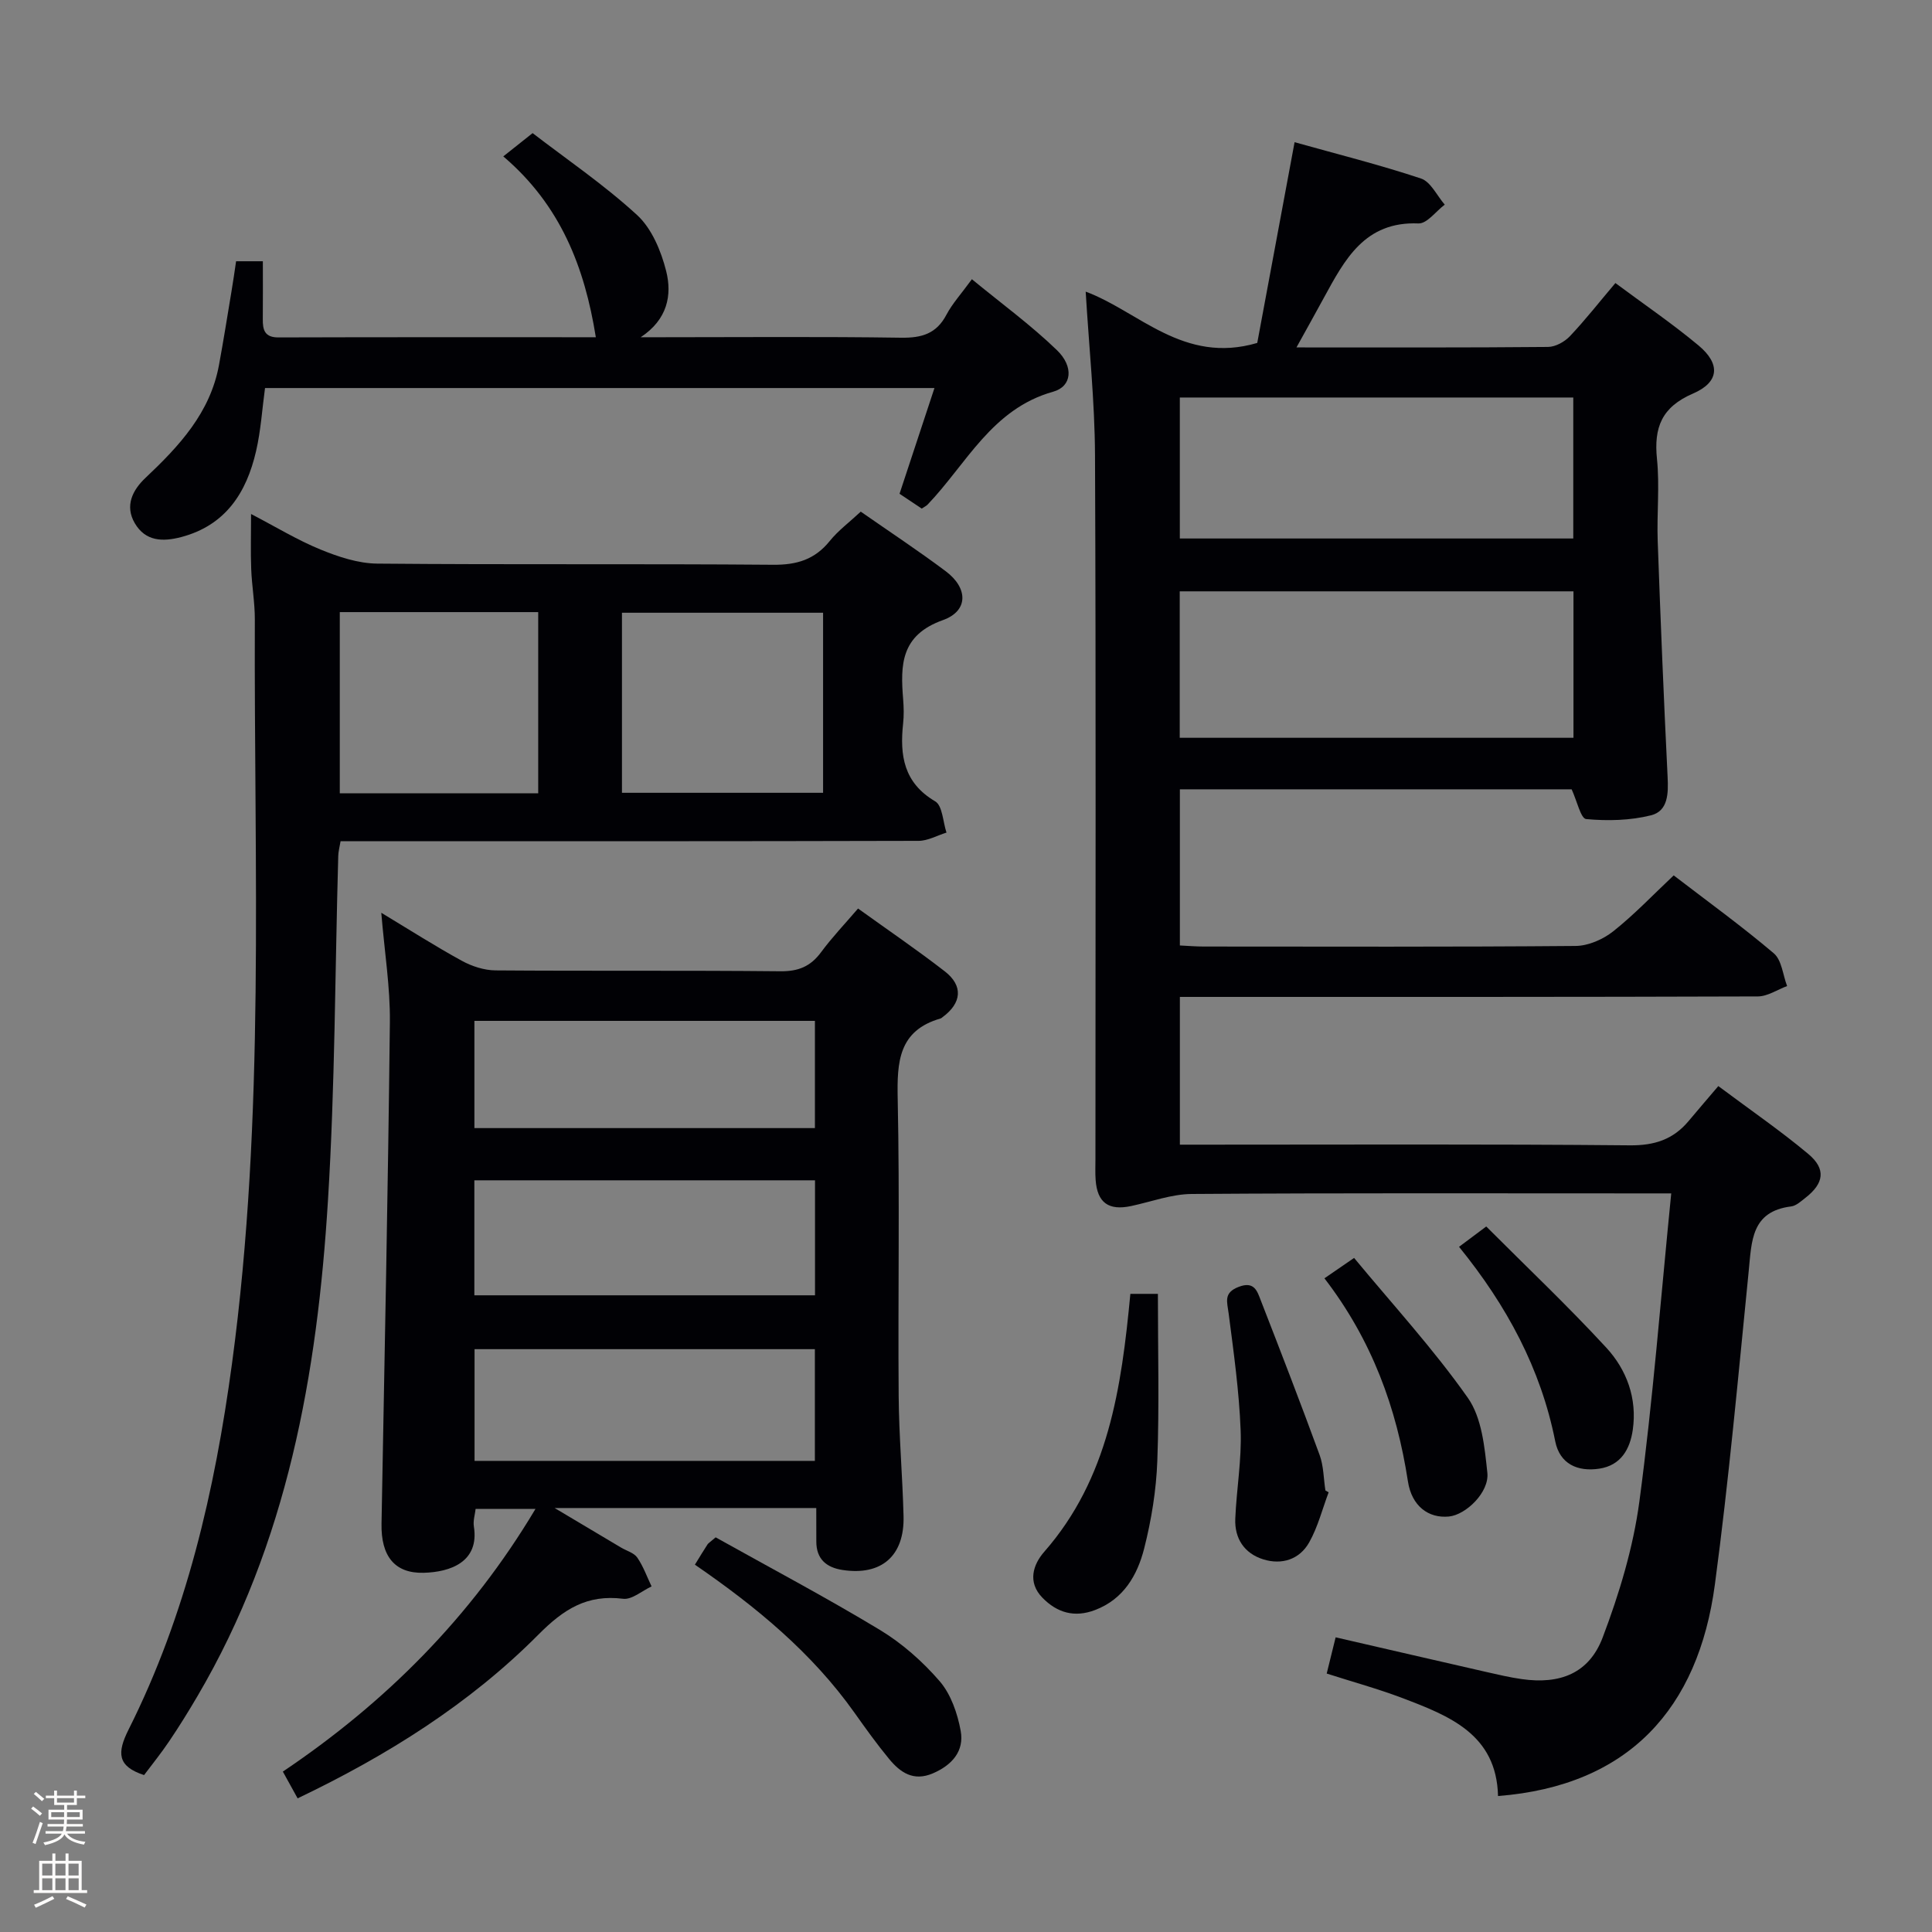 <svg enable-background="new 0 0 400 400" viewBox="0 0 400 400" xmlns="http://www.w3.org/2000/svg"><rect x="0" y="0" width="400" height="400" fill="#808080" stroke="none"/><path d="m6.44 374.46.42-.45c.65.47 1.27.95 1.85 1.44l-.45.49c-.65-.56-1.25-1.06-1.82-1.48m.93 7.33-.63-.26c.55-1.36 1.05-2.8 1.52-4.33.19.1.38.19.59.27-.46 1.29-.95 2.73-1.48 4.32m-.38-10.38.44-.42c.43.34 1.01.82 1.74 1.44l-.49.49c-.53-.51-1.09-1.01-1.69-1.51m2.5.35h1.72v-1.04h.59v1.04h3.52v-1.04h.59v1.04h1.75v.53h-1.75v1.42h-2.03v.97h3.22v2.03h-3.24c0 .35-.01.66-.03.93h3.32v.53h-3.37c-.03.27-.08.58-.15.94h3.96v.53h-3.71c.67.92 1.93 1.48 3.79 1.68-.13.24-.23.44-.29.59-2.13-.38-3.48-1.08-4.04-2.12-.43.97-1.77 1.72-4.03 2.23-.09-.19-.2-.37-.33-.55 2.1-.42 3.37-1.03 3.81-1.83h-3.36v-.53h3.58c.08-.29.13-.61.16-.94h-3.33v-.53h3.39c.02-.27.04-.58.04-.93h-3.23v-2.03h3.25v-.97h-2.07v-1.42h-1.73zm1.12 3.44v1h2.65c.01-.3.02-.44.01-.4v-.25-.35zm1.19-2h3.52v-.91h-3.52zm4.71 2h-2.63v.59c0 .15-.01.28-.01.4h2.64z" fill="#fcfbfa"/><path d="m13.56 383.74h.63v1.52h2.72v6.07h1.13v.6h-11.06v-.6h1.13v-6.07h2.73v-1.52h.63v1.52h2.1v-1.52zm-2.69 8.83.38.56c-1.24.63-2.53 1.25-3.85 1.85-.1-.21-.21-.42-.34-.63 1.36-.55 2.63-1.15 3.81-1.78m-2.13-4.27h2.1v-2.45h-2.1zm0 3.04h2.1v-2.46h-2.1zm2.72-3.04h2.1v-2.45h-2.1zm0 3.04h2.1v-2.46h-2.1zm6.07 3.6c-1.41-.71-2.7-1.3-3.86-1.78l.35-.56c1.45.62 2.75 1.19 3.88 1.72zm-1.25-9.09h-2.1v2.45h2.1zm-2.09 5.49h2.1v-2.46h-2.1z" fill="#fcfbfa"/><g fill="#010105"><path d="m268.42 71.93c18.1 0 35.09.06 52.08-.1 1.54-.01 3.43-1.06 4.53-2.22 3.19-3.37 6.06-7.04 9.42-11.01 5.87 4.37 11.76 8.38 17.21 12.92 4.58 3.82 4.33 7.6-1.14 9.96-6.49 2.8-8.13 7.02-7.46 13.56.57 5.61-.05 11.33.15 16.98.58 16.28 1.25 32.56 2.05 48.83.17 3.4.12 7.06-3.43 7.95-4.3 1.08-8.99 1.19-13.43.78-1.12-.1-1.9-3.77-3.01-6.16-26.69 0-53.76 0-81.11 0v32.33c1.7.08 3.31.22 4.93.22 25.66.01 51.33.1 76.99-.12 2.64-.02 5.69-1.36 7.8-3.03 4.4-3.49 8.29-7.6 12.52-11.58 7.13 5.47 14.15 10.55 20.73 16.14 1.65 1.4 1.87 4.47 2.75 6.77-2.02.75-4.04 2.14-6.06 2.15-37.83.13-75.66.1-113.49.1-1.97 0-3.93 0-6.17 0v30.59h5.15c29.33 0 58.66-.14 87.99.14 5.12.05 8.98-1.21 12.17-5.01 1.92-2.29 3.87-4.56 6.17-7.26 6.81 5.09 12.95 9.3 18.63 14.06 3.72 3.11 3.25 6.09-.6 9.08-.91.71-1.91 1.65-2.96 1.78-8.3 1.03-8.16 7.24-8.78 13.4-2.16 21.64-4.12 43.31-7 64.86-3.43 25.7-17.83 41.69-44.9 43.81-.3-12.82-10.14-16.62-19.92-20.33-4.94-1.87-10.07-3.27-15.55-5.03.59-2.4 1.17-4.73 1.85-7.5 10.64 2.45 20.92 4.83 31.22 7.18 2.42.55 4.85 1.12 7.31 1.47 7.92 1.13 13.93-1.18 16.75-8.6 3.44-9.08 6.33-18.62 7.61-28.2 2.79-20.89 4.41-41.94 6.59-63.76-2.77 0-4.53 0-6.29 0-31 0-61.99-.1-92.99.12-4.19.03-8.37 1.61-12.55 2.5-4.66.99-7-.69-7.34-5.4-.11-1.49-.04-3-.04-4.5 0-48.49.12-96.99-.09-145.48-.05-11.25-1.25-22.49-1.93-33.94 10.97 4.06 20.23 15.12 35.52 10.62 2.4-12.92 4.98-26.81 7.73-41.56 8.77 2.46 17.58 4.66 26.17 7.52 2.02.67 3.3 3.55 4.92 5.41-1.82 1.36-3.68 3.96-5.44 3.89-11.13-.46-15.26 7.48-19.58 15.38-1.71 3.15-3.47 6.29-5.68 10.29zm57.35 50.5c-27.46 0-54.47 0-81.52 0v30.32h81.52c0-10.17 0-20.08 0-30.32zm-81.5-10.94h81.46c0-9.91 0-19.48 0-29.19-27.3 0-54.33 0-81.46 0z"/><path d="m169 312.22c-18 0-35.27 0-54.17 0 5.42 3.23 9.59 5.71 13.76 8.19 1.14.68 2.67 1.08 3.35 2.07 1.25 1.81 2 3.96 2.96 5.97-1.97.91-4.06 2.78-5.88 2.56-7.47-.93-12.29 2.12-17.55 7.42-14.27 14.36-31.33 25.04-49.85 33.9-.96-1.75-1.82-3.3-3.06-5.54 21.2-14.26 38.92-31.93 52.3-54.38-4.23 0-8.1 0-12.39 0-.12 1.13-.55 2.43-.36 3.63 1.17 7.34-4.87 9.45-10.4 9.59-6.01.15-8.85-3.46-8.72-10.18.63-34.61 1.35-69.21 1.73-103.83.08-7.25-1.11-14.51-1.78-22.64 5.95 3.59 11.23 6.96 16.71 9.96 2.07 1.13 4.61 1.95 6.94 1.97 19.66.15 39.32-.02 58.97.18 3.73.04 6.25-.99 8.43-3.94 2.26-3.06 4.9-5.83 7.66-9.05 6.15 4.43 12.2 8.54 17.96 13.01 3.86 2.99 3.5 6.56-.45 9.47-.13.1-.26.23-.41.28-8.73 2.5-9.05 9-8.89 16.66.43 20.48.04 40.98.2 61.47.06 8.31.8 16.61 1.01 24.92.21 8.23-4.58 12.36-12.61 11.14-3.38-.51-5.47-2.28-5.45-5.94 0-2.14-.01-4.28-.01-6.89zm-70.79-44.04h70.53c0-8.19 0-15.96 0-23.81-23.64 0-47.01 0-70.53 0zm.04 34.28h70.46c0-7.93 0-15.5 0-23.13-23.62 0-46.95 0-70.46 0zm-.03-68.9h70.5c0-7.63 0-14.89 0-22.2-23.64 0-46.99 0-70.5 0z"/><path d="m29.83 367.51c-5.56-1.81-5.62-4.61-3.22-9.4 11.98-23.85 17.86-49.47 21.42-75.78 6.93-51.21 4.53-102.68 4.73-154.08.01-3.48-.62-6.95-.75-10.44-.14-3.48-.03-6.97-.03-11.39 5.1 2.65 9.58 5.39 14.37 7.35 3.71 1.52 7.81 2.88 11.75 2.92 27.32.25 54.65.01 81.98.24 4.89.04 8.61-1.08 11.7-4.91 1.75-2.17 4.06-3.88 6.43-6.09 5.98 4.17 11.93 8.09 17.62 12.36 4.61 3.46 4.71 8.2-.62 10.1-8.76 3.13-8.8 9.3-8.22 16.42.13 1.66.17 3.35-.01 4.99-.71 6.59.11 12.27 6.64 16.11 1.52.89 1.6 4.25 2.34 6.47-1.92.59-3.84 1.7-5.77 1.71-37.82.1-75.65.08-113.47.08-1.98 0-3.96 0-6.21 0-.2 1.2-.46 2.13-.48 3.06-.67 23.78-.66 47.6-2.13 71.33-2.21 35.9-8.4 70.96-27.03 102.63-1.85 3.15-3.78 6.27-5.83 9.3-1.66 2.48-3.55 4.8-5.21 7.02zm140.58-240.65c-14.24 0-27.94 0-41.64 0v37.28h41.64c0-12.58 0-24.71 0-37.28zm-100.06-.13v37.51h41.08c0-12.69 0-25.03 0-37.51-13.96 0-27.52 0-41.08 0z"/><path d="m48.88 54.09h5.54c0 4.07.03 8.01-.01 11.96-.03 2.26.38 3.82 3.24 3.81 21.81-.07 43.62-.04 65.71-.04-2.32-14.52-7.31-27.35-19.16-37.44 1.87-1.48 3.41-2.7 6.07-4.82 6.95 5.35 14.75 10.65 21.62 16.95 3.05 2.8 4.98 7.44 6.03 11.6 1.26 5 .27 10.05-5.27 13.71h4.45c16.49 0 32.99-.15 49.47.1 4.27.06 7.31-.82 9.38-4.76 1.22-2.31 3.05-4.3 5.27-7.35 6.07 5 12.21 9.47 17.62 14.7 3.5 3.39 3.11 7.49-.77 8.58-12.74 3.56-17.96 14.97-26.04 23.4-.22.23-.53.37-1.19.81-1.47-.98-3.08-2.05-4.6-3.07 2.42-7.33 4.74-14.35 7.23-21.89-46.57 0-92.43 0-138.6 0-.59 4.3-.86 8.78-1.86 13.09-1.98 8.57-6.29 15.33-15.48 17.76-3.84 1.01-7.41.91-9.62-2.86-2.13-3.63-.44-6.89 2.2-9.38 6.98-6.59 13.41-13.48 15.23-23.38.93-5.05 1.74-10.13 2.58-15.2.34-1.94.6-3.9.96-6.28z"/><path d="m143.87 323.95c1.04-1.68 1.8-2.95 2.61-4.19.17-.27.49-.44 1.69-1.47 11.1 6.21 22.75 12.37 34.01 19.17 4.61 2.79 8.86 6.55 12.38 10.63 2.32 2.7 3.68 6.66 4.34 10.26.77 4.2-1.79 7.1-5.77 8.81-4.03 1.72-6.75-.2-9.06-3-2.53-3.07-4.86-6.31-7.16-9.56-8.79-12.38-20.26-21.87-33.04-30.65z"/><path d="m234.03 267.88h5.7c0 11.7.3 23.14-.12 34.55-.22 6.09-1.22 12.25-2.72 18.16-1.41 5.53-4.24 10.49-10.17 12.75-4.26 1.62-7.85.57-10.89-2.54-3.15-3.22-1.94-6.88.36-9.51 13.31-15.19 15.99-33.88 17.84-53.41z"/><path d="m275.08 308.97c-1.31 3.48-2.23 7.18-4.03 10.37-2 3.54-5.67 4.71-9.53 3.5-3.88-1.22-5.93-4.3-5.77-8.37.25-6.12 1.35-12.25 1.11-18.34-.31-8.08-1.44-16.14-2.48-24.18-.31-2.42-1.13-4.29 2.08-5.52 3.26-1.25 3.84.92 4.59 2.85 4.14 10.63 8.25 21.27 12.17 31.98.83 2.28.81 4.87 1.19 7.32.23.13.45.26.67.39z"/><path d="m274.21 264.66c2.02-1.39 3.5-2.41 6.14-4.22 8 9.67 16.44 18.86 23.56 28.98 2.89 4.12 3.47 10.2 4.03 15.51.43 4.03-4.45 8.71-7.96 9.05-4.23.41-7.69-2.16-8.48-7.25-2.34-15.22-7.44-29.26-17.29-42.07z"/><path d="m302.08 258.14c1.91-1.43 3.21-2.4 5.63-4.21 8.33 8.35 16.87 16.43 24.83 25.06 4.25 4.6 6.44 10.52 5.51 17.04-.58 4.03-2.47 7.36-6.92 8.04-4.51.69-8.21-.98-9.14-5.68-2.99-15.03-10.01-28.05-19.91-40.25z"/></g></svg>